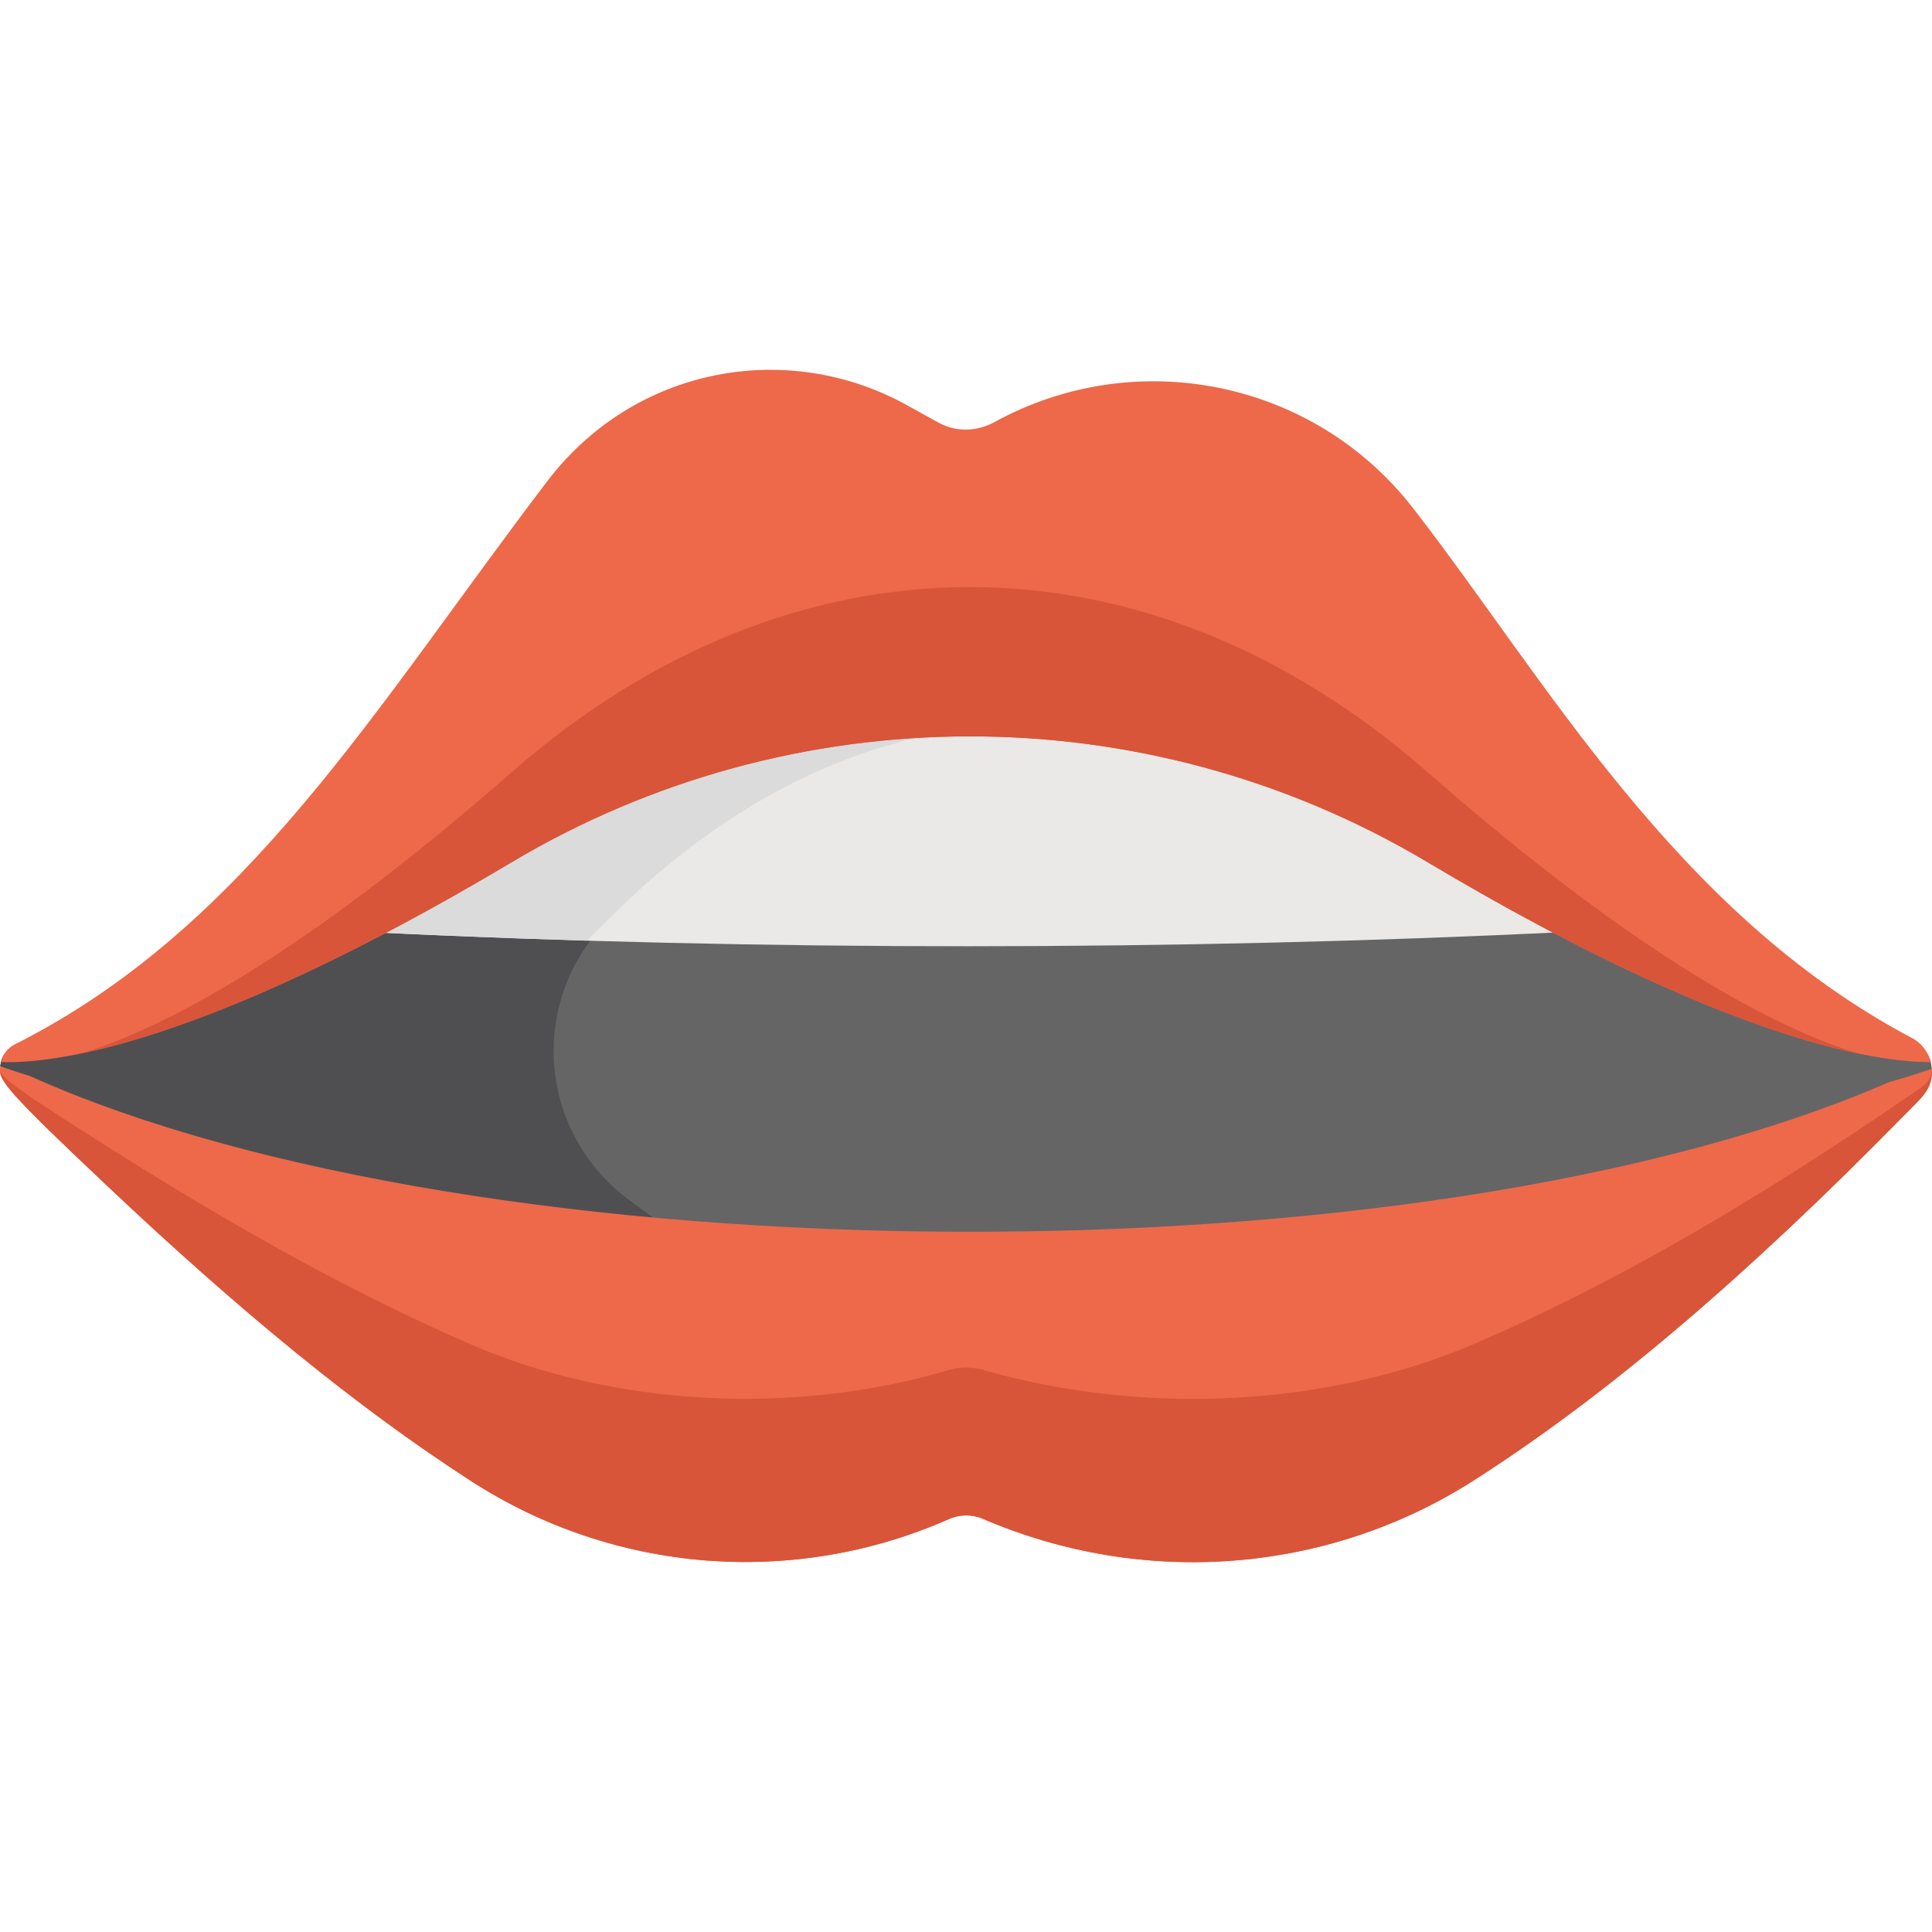 <?xml version="1.0" encoding="iso-8859-1"?>
<!-- Generator: Adobe Illustrator 19.0.0, SVG Export Plug-In . SVG Version: 6.00 Build 0)  -->
<svg version="1.1" id="Capa_1" xmlns="http://www.w3.org/2000/svg" xmlns:xlink="http://www.w3.org/1999/xlink" x="0px" y="0px"
	 viewBox="0 0 512 512" style="enable-background:new 0 0 512 512;" xml:space="preserve">
<path style="fill:#656566;" d="M256.889,329.41c137.891,0,216.373-27.726,243.685-39.612c2.565-0.733,5.067-1.506,7.538-2.296
	l2.017-1.858l1.843-2.406l-0.292-1.755l-5.794-3.264c-18.057-1.519-57.075-10.739-127.574-52.738
	c-75.354-44.891-168.799-44.014-242.681,0C64.199,268.034,25.085,276.938,7.35,278.274l-7.107,3.166l-0.188,1.13l6.657,5.212
	C15.091,290.422,92.843,329.41,256.889,329.41z"/>
<path style="fill:#4F4F51;" d="M166.617,317.918c-23.419-17.294-27.551-52.105-4.983-74.67
	c31.989-31.984,67.996-49.098,104.353-50.932c-45.205-1.699-90.612,9.487-130.357,33.164c-35,20.851-62.225,33.61-82.994,41.371
	c-17.507,6.542-30.424,9.532-39.508,10.794c-0.033,0.005-0.068,0.01-0.101,0.015c-0.629,0.087-1.234,0.163-1.828,0.234
	c-0.067,0.008-0.139,0.018-0.206,0.026c-0.551,0.065-1.078,0.119-1.597,0.171c-0.096,0.01-0.2,0.022-0.296,0.031
	c-0.605,0.058-1.188,0.108-1.75,0.151l-7.107,3.166l-0.188,1.13l6.657,5.212c0.124,0.039,0.27,0.089,0.424,0.144
	c0.049,0.017,0.104,0.038,0.156,0.057c0.116,0.042,0.239,0.088,0.372,0.137c0.064,0.024,0.128,0.049,0.196,0.074
	c0.141,0.054,0.292,0.112,0.448,0.174c0.066,0.026,0.128,0.05,0.197,0.077c0.218,0.086,0.449,0.178,0.696,0.279
	c0.132,0.053,0.278,0.112,0.419,0.169c0.116,0.047,0.231,0.093,0.354,0.143c1.316,0.535,2.964,1.212,4.938,2.005
	c0.015,0.006,0.03,0.012,0.044,0.018c0.456,0.183,0.929,0.372,1.421,0.567c0.018,0.007,0.035,0.014,0.053,0.021
	c1.019,0.405,2.111,0.833,3.281,1.285c0.008,0.003,0.016,0.006,0.023,0.009c0.548,0.211,1.115,0.429,1.696,0.65
	c0.076,0.029,0.152,0.058,0.229,0.087c0.556,0.211,1.127,0.427,1.713,0.646c0.054,0.02,0.106,0.04,0.16,0.06
	c1.293,0.483,2.657,0.985,4.096,1.504c0.09,0.033,0.183,0.066,0.275,0.099c0.617,0.222,1.247,0.447,1.892,0.674
	c0.134,0.047,0.269,0.095,0.404,0.142c0.67,0.236,1.355,0.476,2.054,0.717c0.078,0.027,0.153,0.053,0.232,0.081
	c1.564,0.541,3.202,1.095,4.909,1.661c0.183,0.061,0.37,0.122,0.554,0.183c0.67,0.221,1.352,0.444,2.044,0.668
	c0.215,0.07,0.43,0.139,0.647,0.209c0.767,0.247,1.548,0.497,2.343,0.747c0.118,0.037,0.232,0.074,0.352,0.112
	c0.92,0.29,1.859,0.582,2.813,0.877c0.186,0.057,0.379,0.115,0.566,0.172c0.745,0.228,1.501,0.458,2.268,0.688
	c0.32,0.096,0.642,0.192,0.966,0.289c0.676,0.201,1.362,0.404,2.054,0.607c0.335,0.098,0.668,0.196,1.007,0.295
	c0.817,0.237,1.645,0.476,2.484,0.714c0.208,0.059,0.412,0.118,0.622,0.178c1.011,0.287,2.04,0.574,3.083,0.862
	c0.383,0.106,0.773,0.211,1.16,0.318c0.69,0.189,1.386,0.378,2.09,0.568c0.469,0.126,0.94,0.253,1.415,0.379
	c5.034,1.339,10.354,2.664,14.966,3.747c0.001-0.001,0.003-0.002,0.005-0.003c25.724,6.047,58.544,11.827,98.941,15.278
	L166.617,317.918z"/>
<path style="fill:#EAE9E8;" d="M380.891,228.012c-76.956-45.845-172.387-44.949-247.838,0c-12.225,7.282-23.517,13.596-33.94,19.073
	c101.821,4.934,213.561,4.918,315.553-0.088C404.288,241.539,393.051,235.256,380.891,228.012z"/>
<path style="fill:#DBDBDB;" d="M250.337,194.064c-40.857,1.126-81.338,12.533-117.284,33.948
	c-12.225,7.282-23.517,13.596-33.941,19.073c18.516,0.897,37.364,1.628,56.418,2.198c2.007-1.963,4.039-3.97,6.104-6.035
	C189.024,215.862,219.359,199.389,250.337,194.064z"/>
<path style="fill:#ED694A;" d="M506.356,274.906c-62.413-33.127-96.864-95.167-131.925-140.294
	c-26.326-33.884-73.505-43.392-111.071-22.655c-0.102,0.026-7.036,4.242-14.721,0l-8.467-4.673
	C208.807,89.969,168.276,96.98,145,127.558C99.13,187.842,65.411,245.714,4.075,276.697c-2.046,0.98-3.355,2.765-3.832,4.743
	c12.765,0.53,52.119-3.349,135.387-52.954c73.881-44.014,167.326-44.891,242.681,0c79.28,47.23,118.752,53.008,133.368,52.995
	C510.993,278.747,509.181,276.282,506.356,274.906z"/>
<g>
	<path style="fill:#D8553A;" d="M510.775,279.168c0.271,0.744,0.498,1.516,0.677,2.312c0.075,0,0.153,0.001,0.227,0.001
		C511.477,280.678,511.168,279.904,510.775,279.168z"/>
	<path style="fill:#D8553A;" d="M378.31,204.626c-75.354-66.024-168.799-64.733-242.681,0
		c-56.328,49.353-92.556,67.929-114.056,74.543c21.5-4.497,57.729-17.126,114.056-50.683c73.881-44.014,167.326-44.891,242.681,0
		c56.33,33.559,92.559,46.186,114.059,50.683C470.869,272.555,434.641,253.982,378.31,204.626z"/>
	<path style="fill:#D8553A;" d="M1.239,279.168c-0.463,0.699-0.802,1.468-0.995,2.272c0.069,0.003,0.144,0.005,0.215,0.007
		C0.651,280.648,0.916,279.884,1.239,279.168z"/>
</g>
<path style="fill:#ED694A;" d="M511.97,283.237c-3.68,1.255-7.487,2.437-11.397,3.555c-124.712,54.276-373.46,51.947-492.611-1.616
	c-2.698-0.836-5.341-1.7-7.907-2.605c-0.273,3.532-0.62,4.384,28.627,31.962c34.895,32.918,65.85,58.381,96.146,77.953
	c37.852,24.454,85.44,28.29,126.66,10.082l0,0c2.878-1.271,6.154-1.287,9.044-0.044l0,0c42.354,18.221,91.116,14.661,129.972-10.16
	c35.517-22.687,72.472-54.27,114.868-97.546C509.138,290.97,512.344,288.543,511.97,283.237z"/>
<path style="fill:#D8553A;" d="M505.371,290.787c-42.397,29.028-79.352,50.212-114.868,65.43
	c-38.856,16.649-87.617,19.036-129.972,6.814l0,0c-2.89-0.834-6.166-0.823-9.044,0.029l0,0c-41.221,12.214-88.808,9.64-126.66-6.762
	c-30.296-13.129-61.251-30.208-96.146-52.289C2.86,287.676,0.107,285.319,0.004,283.36c-0.096,3.036,1.708,5.742,28.677,31.172
	c34.895,32.918,65.85,58.381,96.146,77.953c37.852,24.454,85.44,28.29,126.66,10.082l0,0c2.878-1.27,6.154-1.286,9.044-0.044l0,0
	c42.354,18.221,91.116,14.661,129.972-10.16c35.517-22.687,72.472-54.27,114.868-97.546c3.628-3.707,6.726-6.103,6.616-11.015
	C511.84,286.83,508.847,288.404,505.371,290.787z"/>
<g>
</g>
<g>
</g>
<g>
</g>
<g>
</g>
<g>
</g>
<g>
</g>
<g>
</g>
<g>
</g>
<g>
</g>
<g>
</g>
<g>
</g>
<g>
</g>
<g>
</g>
<g>
</g>
<g>
</g>
</svg>
